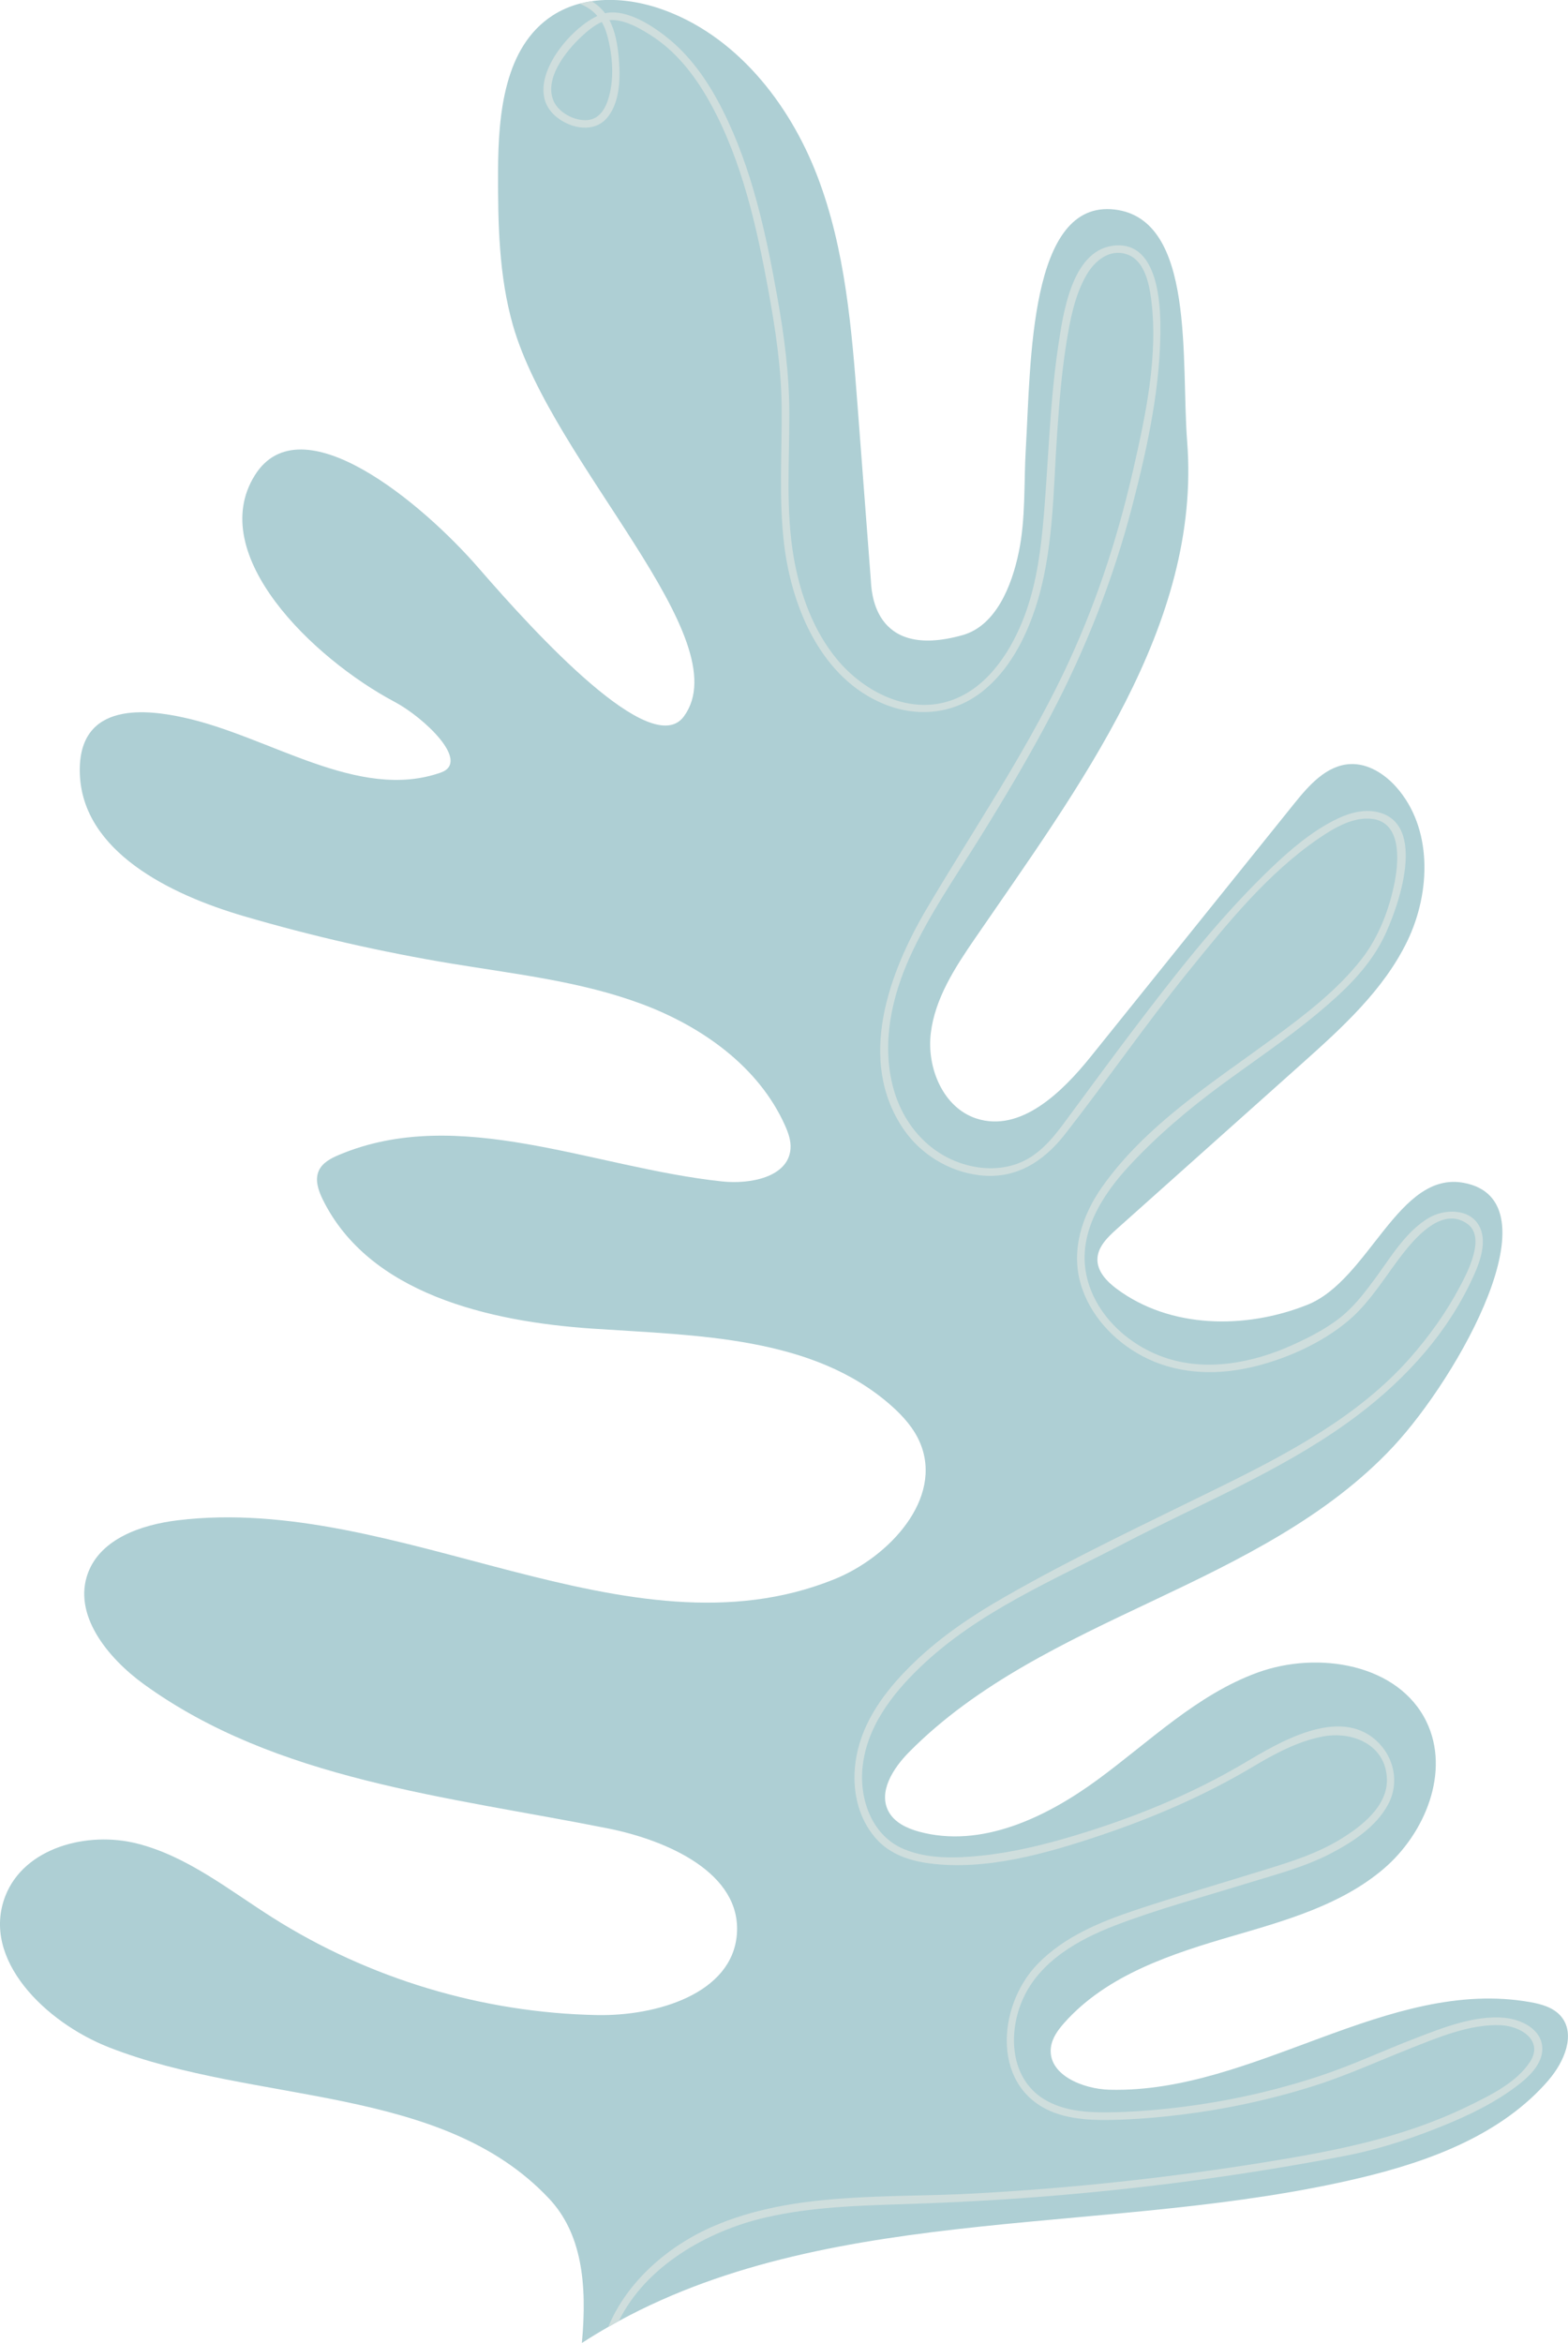<svg id="_Слой_2" xmlns="http://www.w3.org/2000/svg" width="723.08" height="1080" viewBox="0 0 723.08 1080"><g id="Coral02_536017620"><g id="Coral02_536017620-2"><path d="M714.19 958.77c-21.61 25.06-54.42 37.33-86.6 45.03-113.62 27.16-241.06 11-342.2 66.05-1.64.89-3.27 1.8-4.9 2.74-4.1 2.34-8.16 4.81-12.16 7.4 2.57-27.55-.14-50.62-15.16-66.59-49.73-52.86-135.29-43.2-202.87-69.67-29.27-11.47-59.27-40.61-47.8-69.87 8.7-22.17 37.65-29.92 60.73-24.09 23.08 5.83 42.24 21.33 62.35 34.07 44.6 28.24 97.01 43.99 149.78 44.99 27.46.53 62.34-9.88 64.45-37.27 2.18-28.12-31.92-43.28-59.59-48.79-73.87-14.71-152.88-22.26-213.87-66.44-16.76-12.15-33.09-32.23-25.67-51.55 5.99-15.57 24.53-21.96 41.1-23.99 102.09-12.55 207.53 65.7 302.91 27.18 25.55-10.31 50.21-37.19 39.7-62.67-2.82-6.82-7.88-12.5-13.41-17.39-36.21-32.01-89.38-32.23-137.59-35.47-48.21-3.24-103.36-16.25-124.61-59.66-2-4.09-3.64-8.94-1.78-13.11 1.62-3.66 5.51-5.73 9.22-7.29 55.25-23.34 117.13 5.84 176.78 12.2 12.96 1.37 30.46-1.96 31.54-14.95.31-3.75-1.01-7.44-2.54-10.87-12.14-27.15-38.44-45.73-66.32-56.07-27.88-10.34-57.76-13.64-87.09-18.47-32.51-5.36-64.69-12.7-96.32-21.97-34.18-10.02-74.12-29.84-75.45-65.45-1.3-34.9 33.06-29.24 47.64-26.11 39.59 8.49 80.58 38.86 118.78 25.43 14.09-4.95-7.92-25.51-21.11-32.51-37.94-20.12-87.34-68.05-64.64-104.49 21.22-34.03 77.04 12.53 103.32 42.82 26.28 30.29 79.68 88.63 94.57 68.28 25.98-35.52-60.37-116.18-78.76-180.01-6.62-23.02-7-47.3-6.94-71.25.08-26.48 2.91-57.33 25.09-71.78 3.9-2.53 8.13-4.34 12.57-5.51 1.83-.48 3.69-.86 5.58-1.12 10.49-1.54 21.67.06 31.78 3.55 34.32 11.87 59.17 43.09 72.18 76.99 13.01 33.92 15.9 70.74 18.66 106.96 2.01 26.39 4.02 52.78 6.03 79.19.31 4.12.49 37.23 42.29 25.53 15.36-4.31 22.7-22.61 25.94-38.23 3.25-15.63 2.3-31.77 3.25-47.69 2.34-39.72 1.51-114.99 41.03-110.26 37.28 4.47 30.47 69.55 33.38 106.99 6.57 84.61-49.96 159.19-97.97 229.17-9.13 13.31-18.31 27.42-20.25 43.45-1.95 16.02 5.69 34.4 21.05 39.38 20.3 6.57 39.35-11.92 52.72-28.54 31.29-38.91 62.58-77.8 93.87-116.69 6.77-8.44 14.9-17.59 25.7-18.14 8.2-.42 15.86 4.46 21.32 10.6 16.71 18.79 16.02 48.29 5.1 70.94-10.93 22.64-30.16 40-48.9 56.75-28.39 25.36-56.79 50.72-85.18 76.08-4.23 3.78-8.8 8.27-8.85 13.95-.05 5.59 4.36 10.17 8.84 13.51 24.65 18.4 59.43 18.81 88 7.39 28.56-11.42 41.84-61.81 72.08-56.21 43.48 8.07-2.39 89.38-32.59 121.68-30.19 32.31-71.01 52.2-110.99 71.1-39.98 18.89-81 38.11-112.11 69.53-7.38 7.43-14.52 18.46-9.46 27.61 2.77 5.01 8.45 7.64 13.96 9.15 28.62 7.81 58.6-6.5 82.51-24.06 23.92-17.55 45.77-39.16 73.64-49.28 27.89-10.14 64.99-3.99 77.89 22.73 11.03 22.85-.55 51.41-19.89 67.84-19.33 16.42-44.61 23.62-68.96 30.71-28.52 8.3-58.42 17.97-78.16 40.15-2.92 3.29-5.68 7.04-6.21 11.41-1.51 12.5 14.57 19.15 27.16 19.47 66.69 1.64 128.24-52.04 193.91-40.39 5.18.92 10.63 2.46 14.06 6.42 7.14 8.27 1.56 21.19-5.58 29.46z" fill="#aecfd4"/><path d="M693.78 930.08c-13.86-1.21-28.3 4.53-40.97 9.41-14.72 5.65-29.05 12.4-44.03 17.36-21.14 7.01-43.06 11.85-65.17 14.52-10.88 1.31-21.87 2.2-32.84 2.3-9.93.1-20.5-.69-29.2-5.98-15.9-9.67-16.82-30.85-9.81-46.37 7.83-17.35 25.53-27.3 42.56-33.83 19.45-7.47 39.79-12.89 59.68-19.05 13.45-4.17 27.22-7.61 39.76-14.14 10.02-5.23 20.89-12.3 26.37-22.56 5.33-9.97 2.83-22.01-5.59-29.55-17.46-15.63-44.96 1.11-61.13 10.69-24.28 14.38-51.11 25.19-78.08 33.29-14.15 4.26-28.7 7.78-43.43 9.25-11.53 1.15-24.25 1.49-35.14-3.11-14.35-6.04-20.35-22.24-19.06-36.98 1.62-18.76 13.43-34.16 26.58-46.79 26.6-25.59 61.49-40.13 93.78-56.97 34.6-18.03 71.35-32.89 103.22-55.7 23.37-16.71 43.87-37.97 56.53-64.04 3.61-7.43 8.71-18.61 4.31-26.74-4.46-8.22-16.13-7.88-23.19-3.73-10.61 6.23-17.58 18.16-24.69 27.81-4.17 5.65-8.47 11.36-13.72 16.07-6.94 6.22-15.95 10.87-24.38 14.68-18.36 8.32-39.96 12.54-59.48 5.68-16.85-5.93-31.98-20.03-35.68-37.95-4.02-19.44 7.48-37.08 20.12-50.64 12.88-13.84 27.37-26.05 42.58-37.22 14.78-10.84 30.03-21.1 44.12-32.85 11.72-9.78 23.21-20.57 30.11-34.39 6.61-13.23 21.09-53.32-3.13-58.33-7.96-1.65-16.19 1.86-22.95 5.75-10.65 6.14-20.01 14.58-28.75 23.15-22.54 22.12-42.09 47.3-61.13 72.44-9.24 12.21-18.31 24.55-27.41 36.87-5.98 8.1-11.97 16.99-21 21.97-7.89 4.36-17.29 5.02-25.98 3.03-18.41-4.22-31.3-18.9-35.86-36.84-5.1-20.02-.49-40.93 7.84-59.38 8.81-19.49 21.24-37.21 32.48-55.32 11.38-18.33 22.44-36.89 32.48-56 16.26-30.91 28.97-63.16 37.72-96.96 7.04-27.22 13.32-55.94 12.88-84.22-.21-13.49-2.88-38.06-21.98-35.43-19.1 2.62-22.95 31.84-25.17 46.59-4.13 27.62-4.46 55.63-7.11 83.4-1.45 15.01-3.85 29.88-9.67 43.88-6.38 15.35-17.3 31.11-33.97 36.16-19.11 5.79-39.08-4.82-51.14-19.31-10.95-13.18-17.07-30.08-19.98-46.79-3.84-22.01-2-44.61-2.08-66.81-.05-18.08-2.35-35.57-5.51-53.31-5.23-29.41-11.71-59.51-25.25-86.36-6.06-12.04-13.81-23.63-24.24-32.32-7.29-6.08-19.77-14.53-29.97-12.31-1.01-1.32-2.17-2.56-3.53-3.66-.82-.65-1.67-1.27-2.58-1.83-1.89.26-3.75.64-5.58 1.12 1.01.39 1.98.86 2.91 1.37 2.1 1.17 3.8 2.61 5.21 4.26-14.4 6.75-35.2 33.08-18.9 46.5 6.72 5.54 17.7 7.63 23.7.1 5.83-7.33 5.89-18.76 5.05-27.6-.55-5.83-1.56-11.92-4.27-17.07 6.86-.64 15.1 4.28 20.57 7.96 11.42 7.68 19.86 19.11 26.38 31.07 14.34 26.33 21.03 56.51 26.38 85.76 3.22 17.65 5.88 35.15 6.08 53.16.24 21.43-1.44 43 1.23 64.34 3.63 28.97 17.3 61.32 46.15 73.02 15.49 6.28 32.25 4.5 45.38-6.02 11.79-9.42 19.21-23.38 23.97-37.46 8.74-25.84 8.45-54.39 10.32-81.33.97-13.82 2.03-27.7 4.22-41.4 1.7-10.64 3.81-22.06 9.24-31.52 3.79-6.6 10.66-12.4 18.77-9.62 7.93 2.72 10.11 13.06 11.08 20.32 3.51 26.21-2.59 54.31-8.42 79.75-7.37 32.14-17.73 63.28-32.01 93.05-18.14 37.8-41.6 72.23-62.88 108.23-17.54 29.66-32.51 69.98-10.9 101.79 7.89 11.61 20.85 19.55 34.78 21.3 16.81 2.12 29.75-6.09 39.81-18.96 19.29-24.69 37.07-50.49 56.8-74.87 17.72-21.9 36.6-45.3 60.07-61.34 7.01-4.8 16.12-10.29 25.02-9.02 13.08 1.88 11.99 18.81 10.19 28.44-2.35 12.63-7.33 25.8-15.27 36.01-11.24 14.47-26.39 25.96-41.05 36.72-27.76 20.36-58.7 39.96-78.83 68.61-9.03 12.84-14.24 28.67-9.85 44.23 4.12 14.57 15.26 26.49 28.44 33.53 15.02 8.03 32.38 9.04 48.84 5.51 16.23-3.48 33.87-11.19 46.56-22.05 10.44-8.93 17.35-21.33 25.87-31.93 6.21-7.74 17.87-20.23 28.73-12.41 8.64 6.22-.08 22.47-3.61 29.15-6.21 11.73-14.13 22.73-22.9 32.69-23.63 26.82-56.58 44.18-88.2 59.73-33.04 16.26-66.66 32.03-98.61 50.33-14.86 8.5-29.24 18.12-41.61 30-11.63 11.17-22.27 24.44-26.16 40.39-3.46 14.2-1.51 29.84 8.4 41.08 6.26 7.11 15.42 10.19 24.58 11.39 26.16 3.44 54.09-4.61 78.66-12.84 24.43-8.2 48.39-18.5 70.54-31.72 9.95-5.94 20.47-11.61 31.93-13.88 13.69-2.71 29.41 3.59 29.85 19.62.34 12.45-11.75 21.76-21.28 27.59-10.77 6.6-22.16 10.2-34.15 13.91-20.31 6.3-40.77 12.24-60.93 18.97-16.17 5.41-32.6 12.25-44.69 24.69-19.14 19.69-21.54 58.41 8.57 68.89 8.39 2.91 17.49 3.22 26.29 3.01 10.43-.26 20.86-1.12 31.23-2.39 20.75-2.56 41.26-6.96 61.21-13.26 15.13-4.78 29.58-11.39 44.32-17.22 13.02-5.14 27.76-11.41 42.05-10.78 9.03.4 19.72 7 13.41 16.81-6.27 9.75-18.95 15.81-29.01 20.7-29.53 14.34-60.81 20.4-92.98 25.6-44.61 7.21-89.61 12.05-134.75 14.48-39.66 2.15-82.58-1.05-119.87 15.07-20.86 9.02-39.84 25.43-48.51 46.44 1.62-.94 3.26-1.85 4.9-2.74 12.31-25.19 40.62-41.49 67.63-47.73 21.44-4.96 43.58-5.5 65.49-6.21 22.53-.74 45.03-1.96 67.49-3.84 44.99-3.75 89.84-9.78 134.17-18.33 13.71-2.64 27.13-6.82 40.15-11.86 12.55-4.86 25.19-10.46 36.24-18.24 6.23-4.39 14.97-11.11 14.67-19.69-.31-8.76-9.88-13.2-17.44-13.86zM280.18 46.64c-1.52 4.33-4.34 8.31-9.27 8.71-5.78.49-13.04-3.22-15.5-8.54-4.81-10.41 5.69-23.41 12.77-29.99 2.56-2.38 5.83-5.21 9.33-6.66 1.01 1.73 1.78 3.61 2.37 5.67 2.72 9.54 3.61 21.32.3 30.81z" fill="#cfdedd"/></g></g></svg>